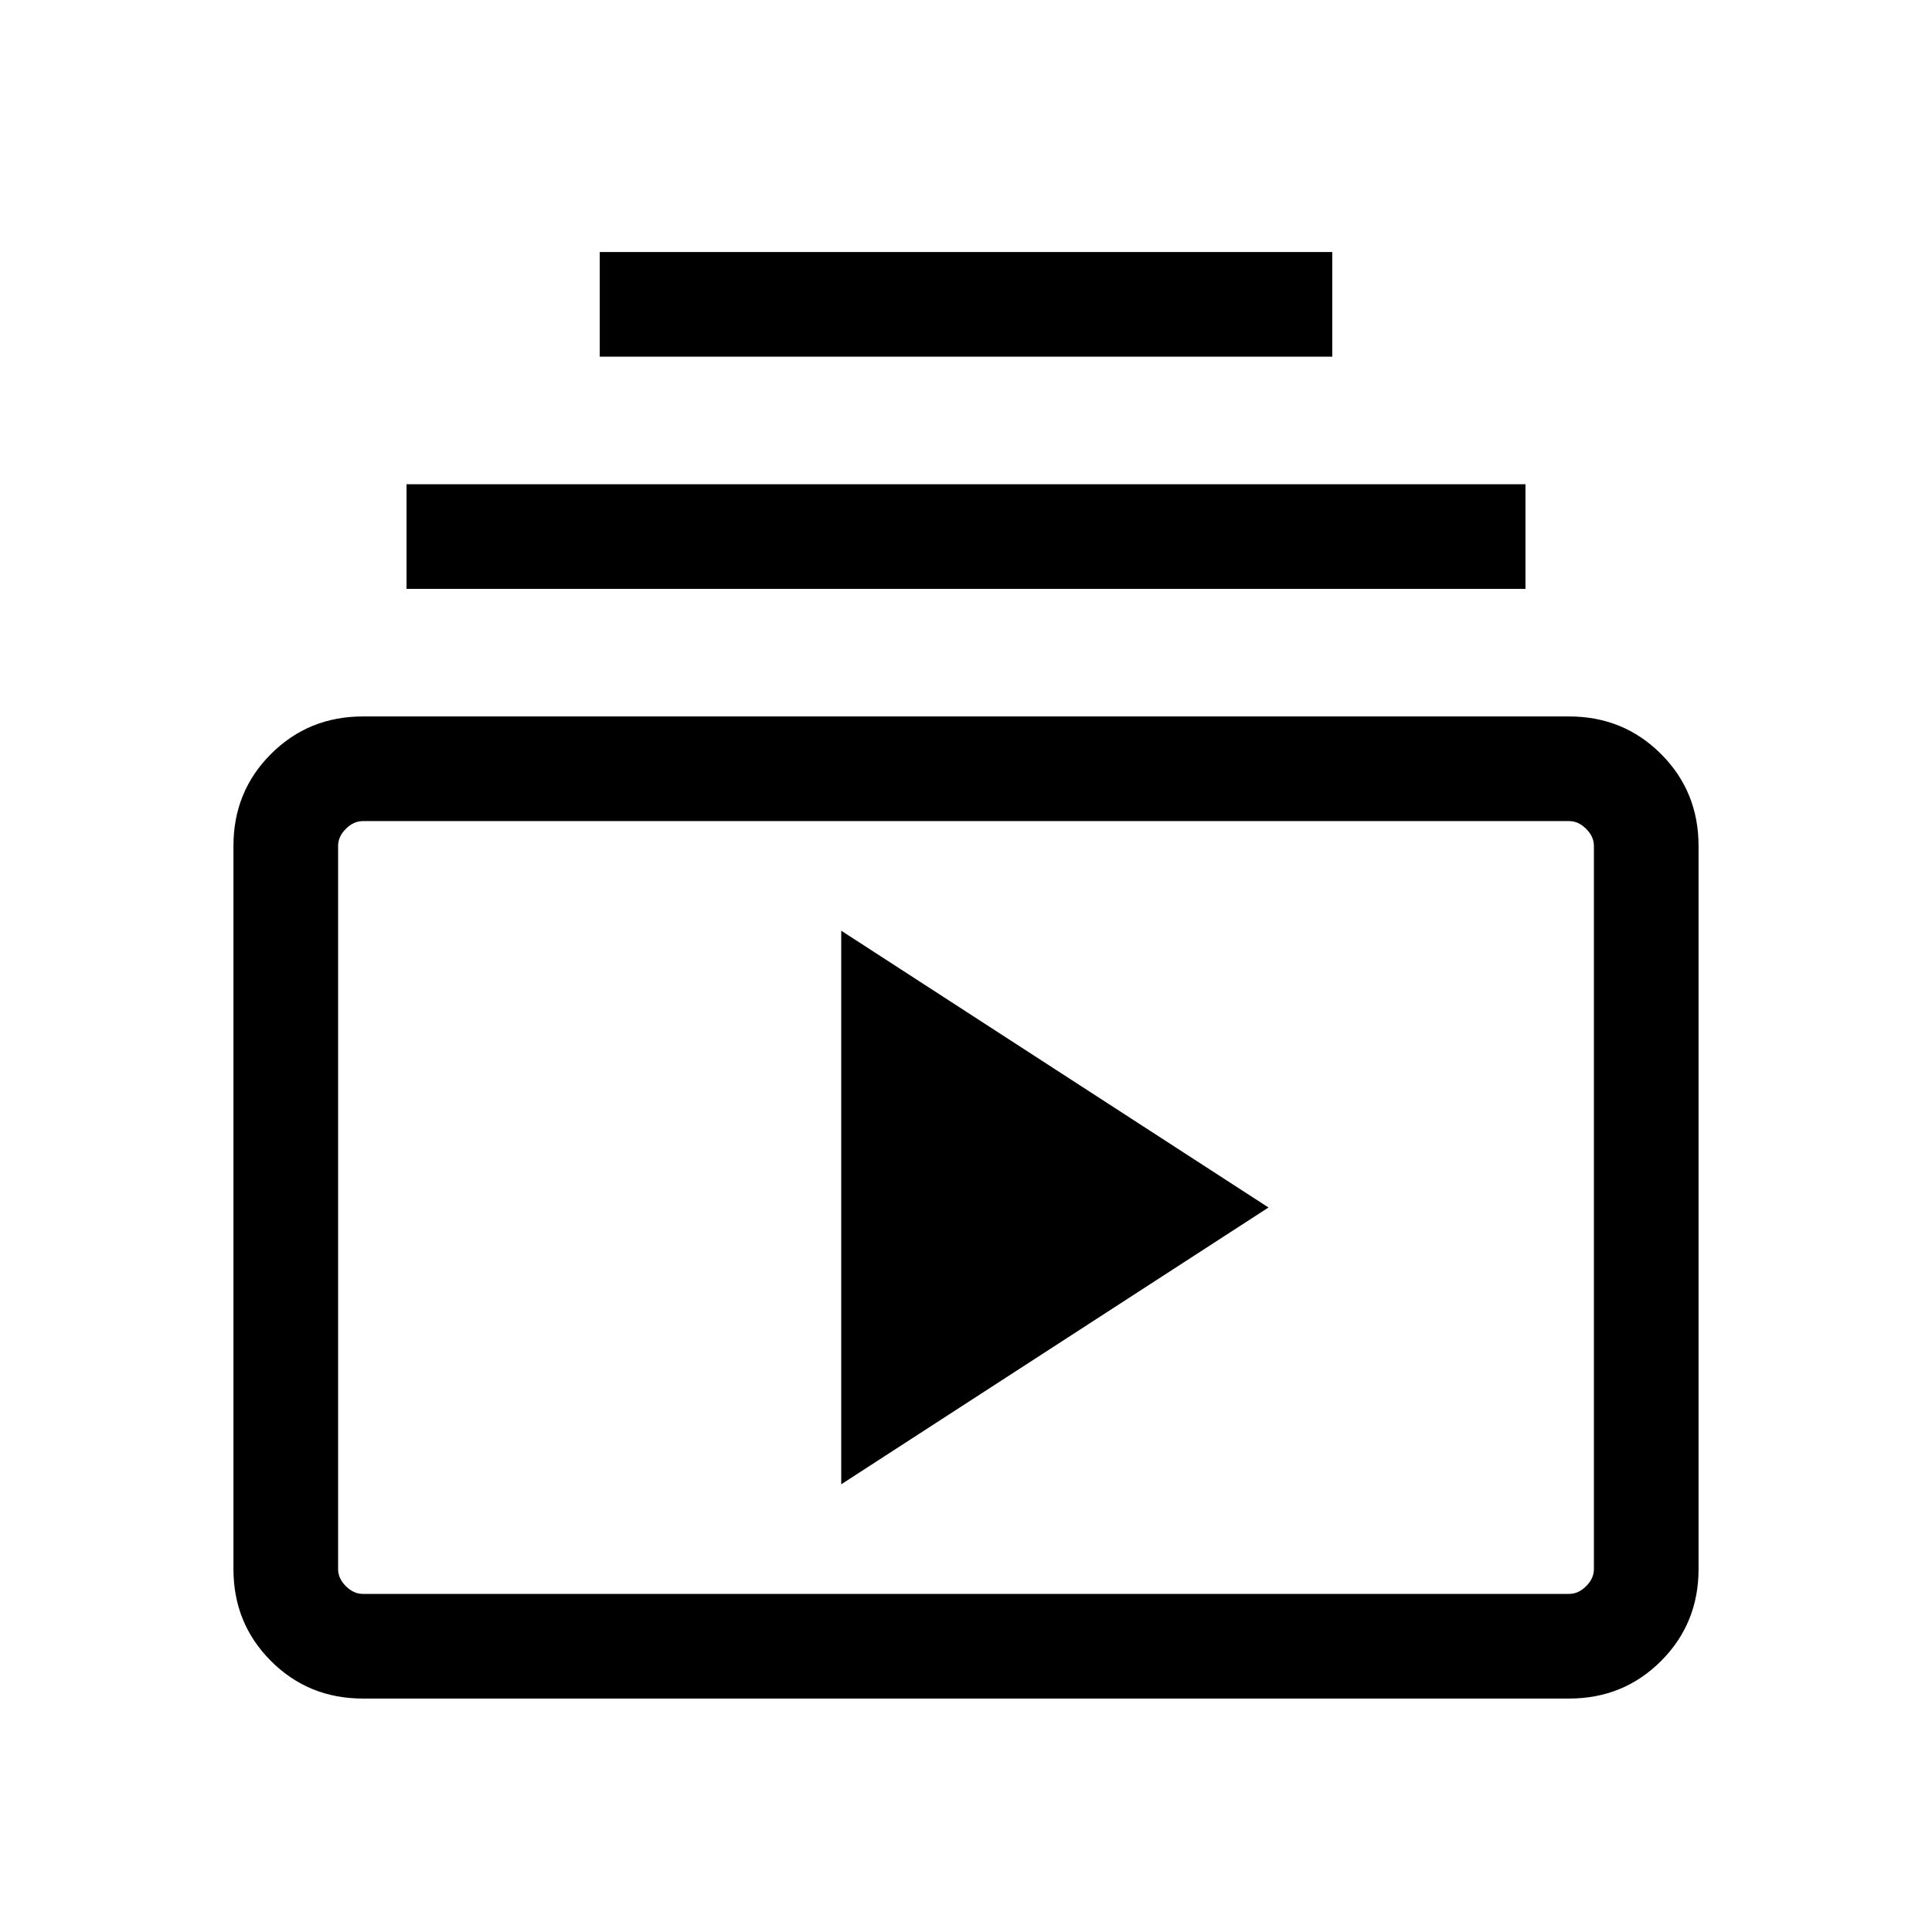 <svg xmlns="http://www.w3.org/2000/svg" height="20" viewBox="0 -960 960 960" width="20"><path d="M180.31-116q-27.01 0-45.66-18.65Q116-153.3 116-180.31v-359.38q0-27.01 18.65-45.66Q153.3-604 180.31-604h599.38q27.01 0 45.66 18.65Q844-566.7 844-539.69v359.38q0 27.01-18.65 45.66Q806.7-116 779.69-116H180.31Zm0-52h599.38q4.62 0 8.46-3.85 3.85-3.84 3.85-8.46v-359.38q0-4.62-3.85-8.46-3.84-3.85-8.46-3.85H180.31q-4.62 0-8.46 3.85-3.85 3.84-3.85 8.46v359.38q0 4.62 3.85 8.46 3.84 3.85 8.46 3.85ZM418-222.46 630.31-360 418-497.54v275.08ZM202-667.38v-52h556v52H202Zm96-115.39v-52h364v52H298ZM168-168v-384 384Z"/></svg>